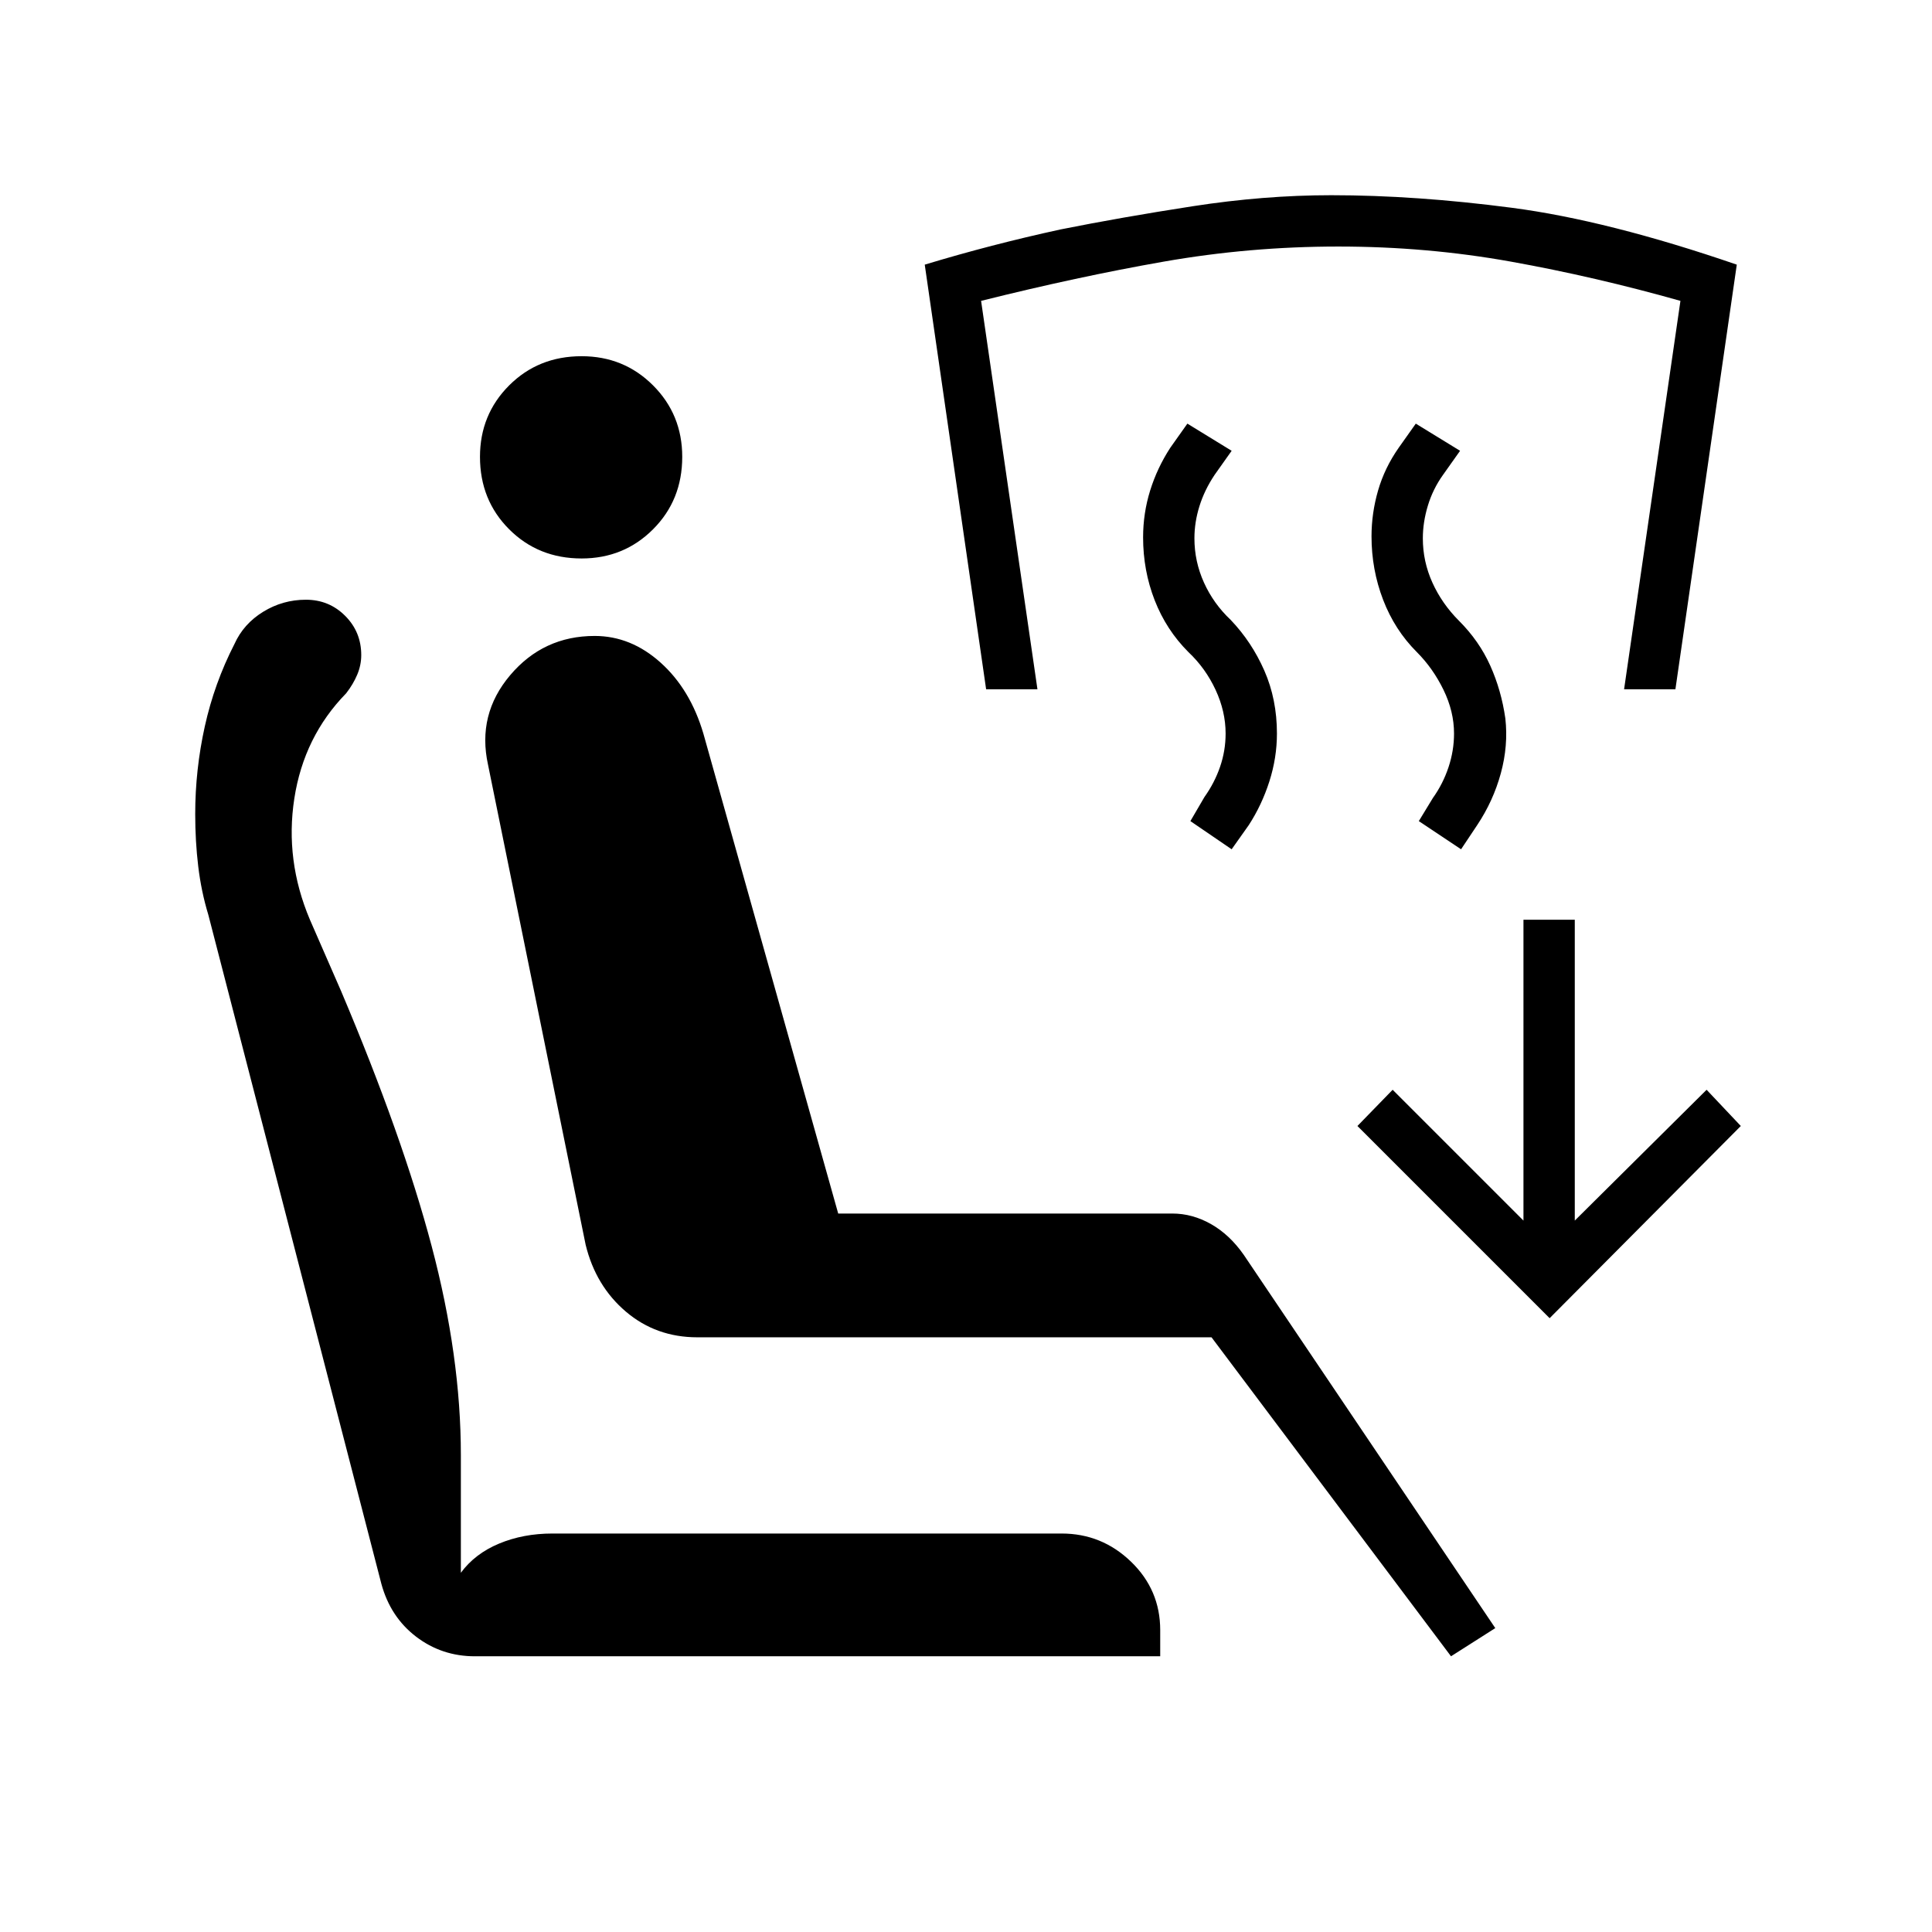 <svg xmlns="http://www.w3.org/2000/svg" height="24" viewBox="0 -960 960 960" width="24"><path d="M721-137 602-295.5H346.5q-20.5 0-35.5-12.75t-20-33.25L242.5-580q-5.5-25 11-44.5t42-19.5q18 0 32.75 13.25t21.25 35.25l67 238.5h166q10 0 19.25 5.25T618-336.5L743-151l-22 14Zm-485 0q-16.5 0-29.25-9.75T189.5-173l-86-332.5q-3.5-11.5-5-24t-1.5-26q0-22 4.75-43.5t14.75-41q4.5-10 14.25-16t21.25-6q11.5 0 19.5 8t8 19.5q0 5-2 9.75t-5.5 9.25q-21 21.5-25.75 52.25T154-503l15.5 35.5q30.5 72 45 126.75T229-237v58.5q7-9.5 19-14.5t26.5-5h253q20 0 34.5 14t14.5 34v13H236Zm53-545.5q-21.5 0-36-14.5t-14.5-36q0-21 14.5-35.5t36-14.5q21 0 35.5 14.5T339-733q0 21.5-14.5 36T289-682.5ZM770-305l-95.5-95.5 17.5-18 65 65V-503h25.5v149.5l65.5-65 17 18-95 95.5Zm-44-233-21-14 7-11.5q5-7 7.75-15.25t2.75-16.75q0-11-5.25-21.75T704-636q-11-11-16.75-26t-5.75-31.5q0-11.5 3.25-22.75T695-737.5l8.5-12 22 13.5-8.5 12q-5 7-7.5 15.25T707-692.5q0 11.5 4.75 22t13.25 19q10 10 15.5 22.25T748-603q1.5 13.5-2.25 27.25T734-550l-8 12Zm-114 0-20.5-14 7-12q5-7 7.75-15t2.75-16.5q0-11-5-21.75T590.5-636q-11-11-16.75-25.75T568-693q0-12 3.5-23.25t10-21.25l8.5-12 22 13.5-8.5 12q-5 7.5-7.5 15.5t-2.5 16q0 11.5 4.75 22T611.5-652q10.5 11 16.75 25.25t6.25 31.25q0 12-3.75 23.75T620.5-550l-8.5 12Zm-122-79.5-30.5-211q33-10 67.5-17.5 30-6 65.5-11.5t69-5.5q42 0 89.75 6.25T863-828.5l-30.5 211H807l28-193q-42.5-12-84.25-19.5T665-837.5q-44 0-86.75 7.5t-90.75 19.5l28 193H490Z"/></svg>